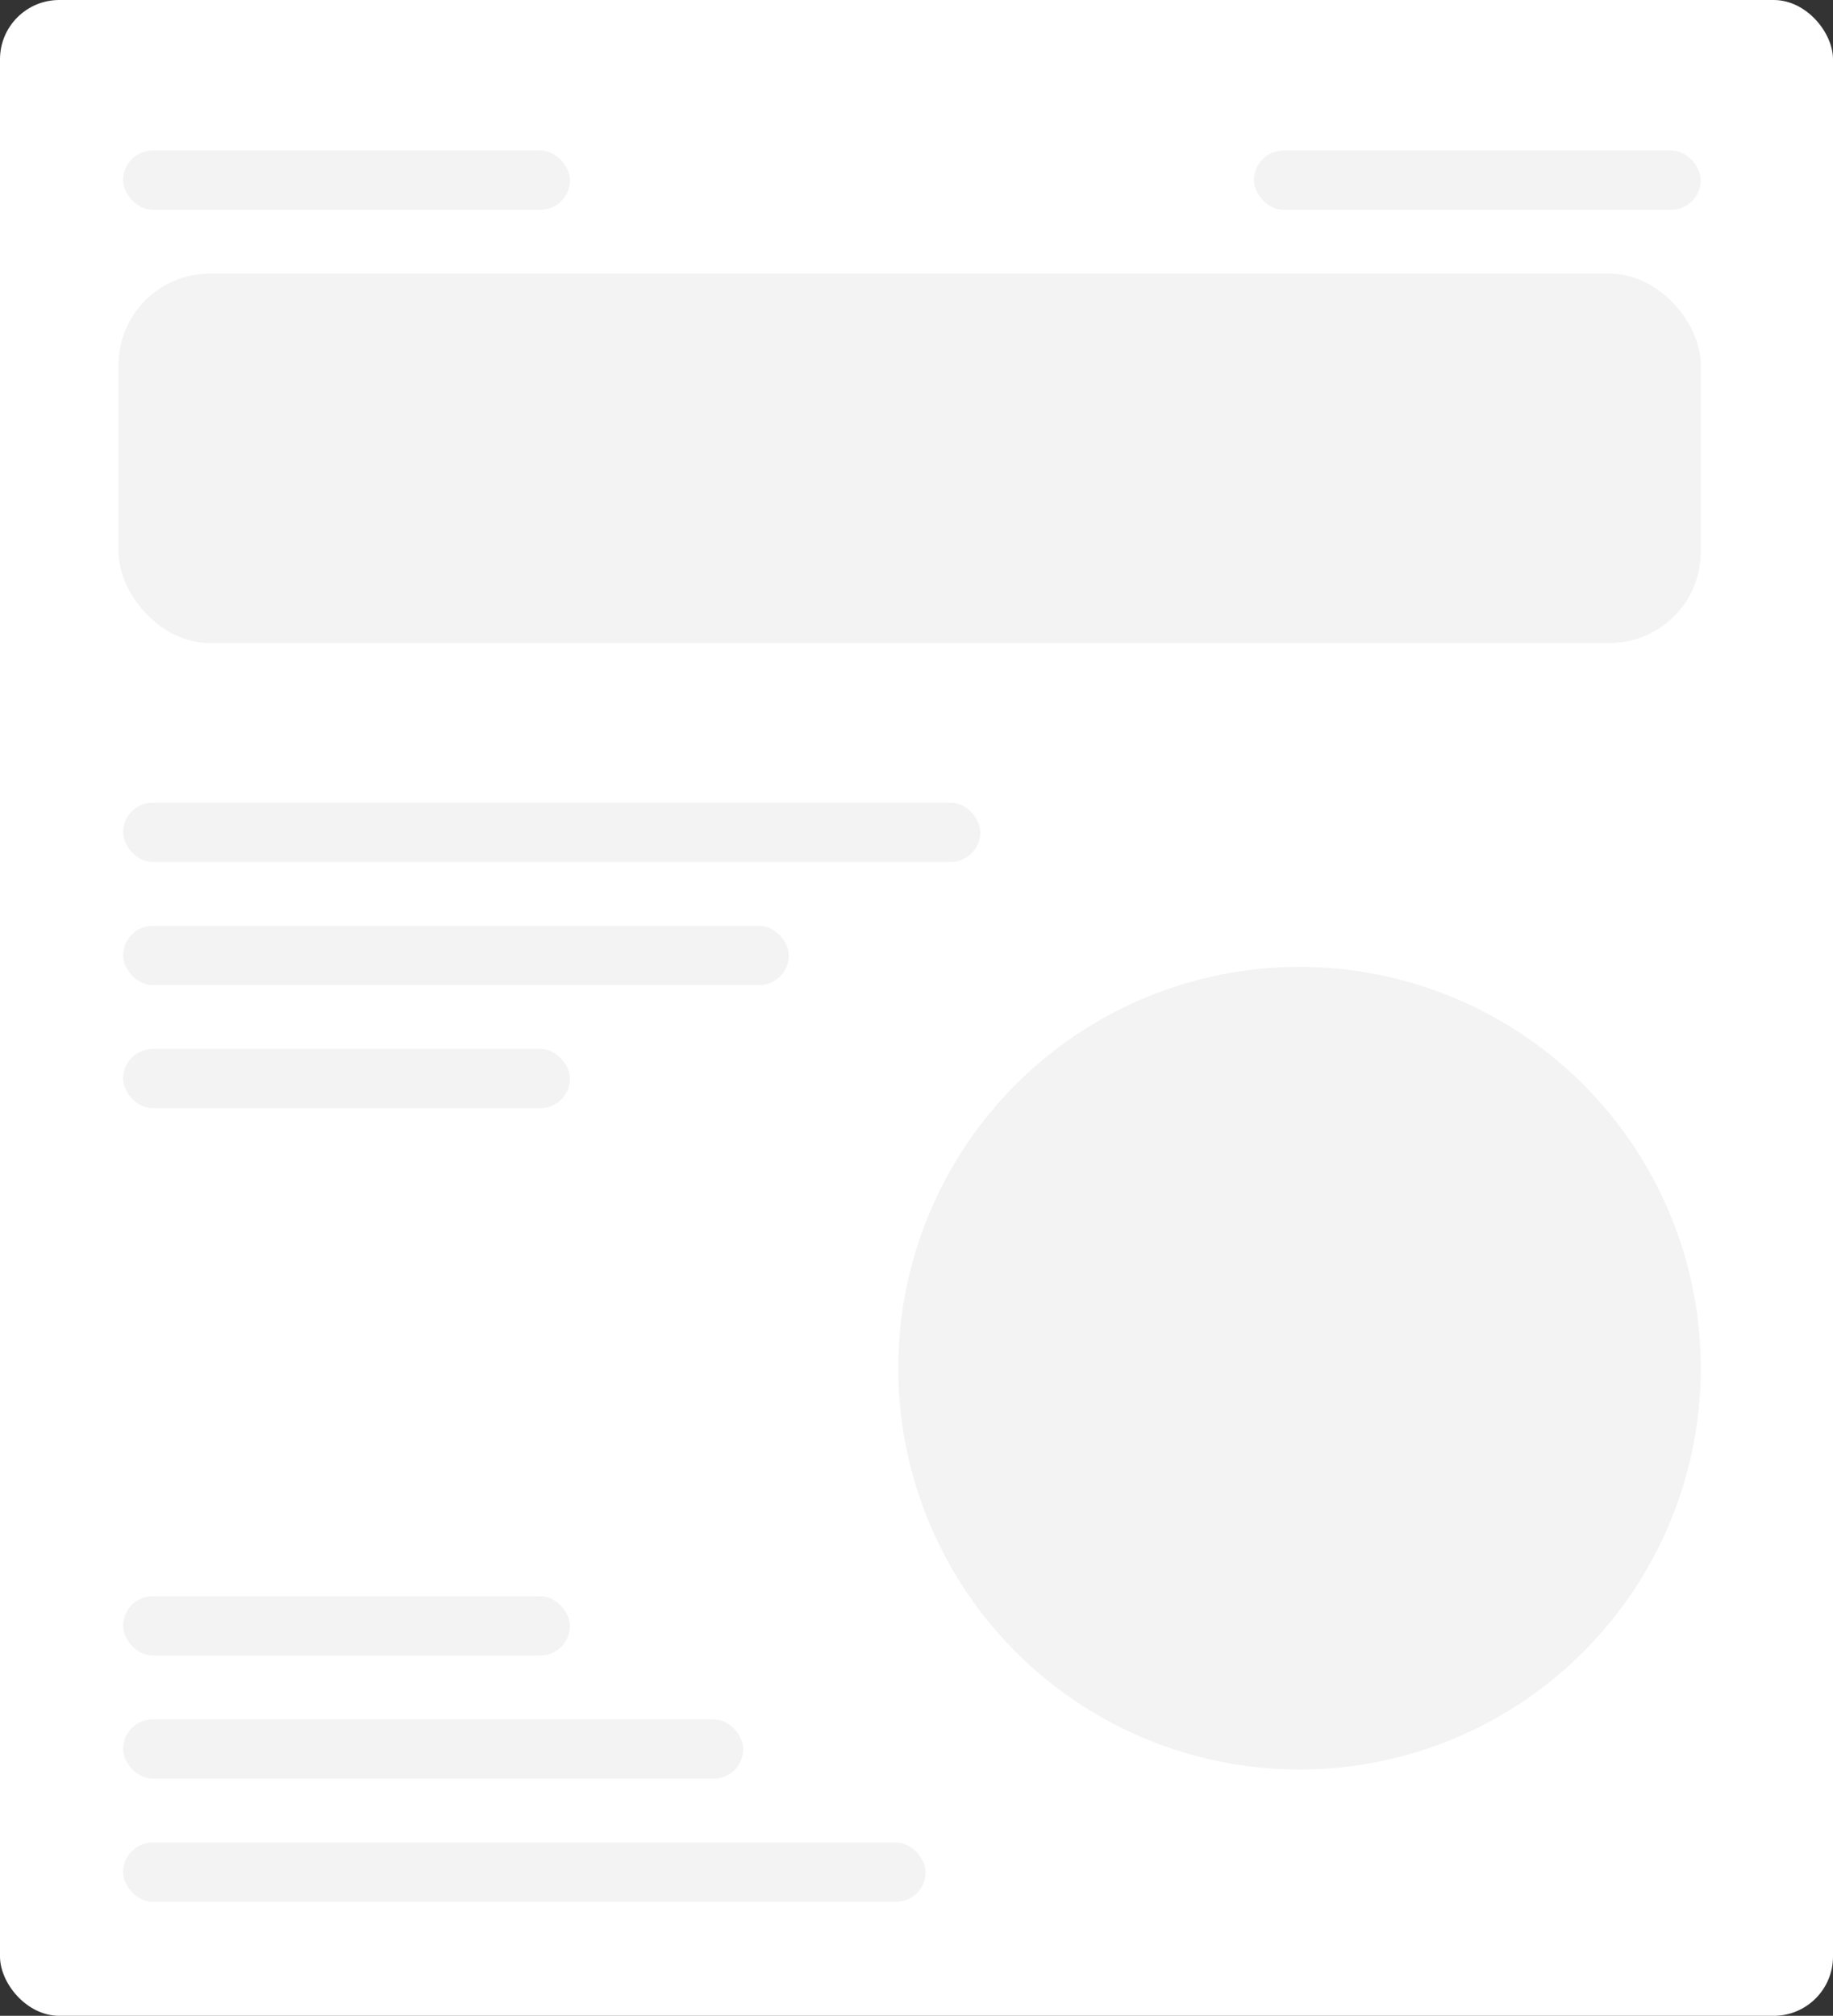 <svg width="402" height="442" viewBox="0 0 402 442" fill="none" xmlns="http://www.w3.org/2000/svg">
<rect x="0" y="0" width="402" height="442" fill="#333333" stroke="none"/>
<rect width="402" height="442" rx="13" fill="white"/>
<circle cx="285" cy="300" r="88" fill="#F3F3F3"/>
<rect x="26" y="60" width="347" height="81" rx="20" fill="#F3F3F3"/>
<rect x="27" y="176" width="188" height="13" rx="6.5" fill="#F3F3F3"/>
<rect x="27" y="203" width="146" height="13" rx="6.5" fill="#F3F3F3"/>
<rect x="27" y="230" width="98" height="13" rx="6.5" fill="#F3F3F3"/>
<rect x="27" y="33" width="98" height="13" rx="6.5" fill="#F3F3F3"/>
<rect x="275" y="33" width="98" height="13" rx="6.5" fill="#F3F3F3"/>
<rect x="27" y="350" width="98" height="13" rx="6.5" fill="#F3F3F3"/>
<rect x="27" y="377" width="136" height="13" rx="6.5" fill="#F3F3F3"/>
<rect x="27" y="404" width="176" height="13" rx="6.5" fill="#F3F3F3"/>
</svg>
